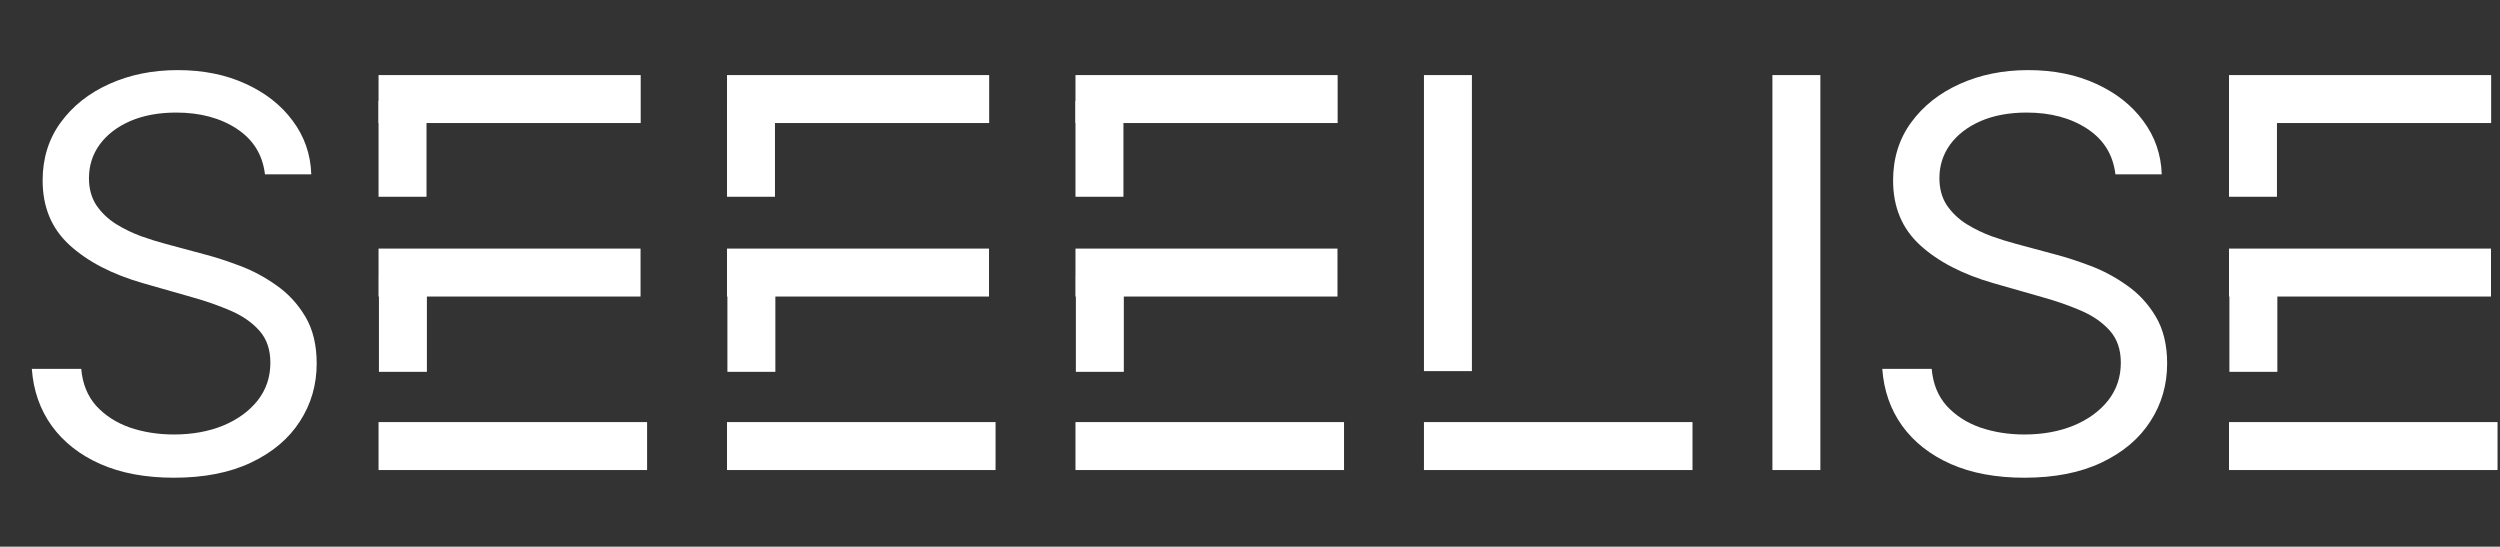 <svg width="782" height="171" viewBox="0 0 782 171" fill="none" xmlns="http://www.w3.org/2000/svg">
<rect x="0" y="0" width="782" height="171" fill="#333333" stroke="none"/>
<rect x="118.411" y="23.486" width="82" height="15" fill="white"/>
<rect x="118.411" y="61.547" width="30" height="15" transform="rotate(-90 118.411 61.547)" fill="white"/>
<rect x="133.531" y="86.308" width="30" height="15" transform="rotate(90 133.531 86.308)" fill="white"/>
<rect x="118.411" y="77.757" width="81.952" height="15" fill="white"/>
<rect x="118.411" y="132.028" width="84" height="15" fill="white"/>
<rect x="697.233" y="23.486" width="82" height="15" fill="white"/>
<rect x="697.233" y="61.547" width="30" height="15" transform="rotate(-90 697.233 61.547)" fill="white"/>
<rect x="712.354" y="86.308" width="30" height="15" transform="rotate(90 712.354 86.308)" fill="white"/>
<rect x="697.233" y="77.757" width="81.952" height="15" fill="white"/>
<rect x="697.233" y="132.028" width="84" height="15" fill="white"/>
<rect x="336.411" y="23.486" width="82" height="15" fill="white"/>
<rect x="336.411" y="61.547" width="30" height="15" transform="rotate(-90 336.411 61.547)" fill="white"/>
<rect x="351.531" y="86.308" width="30" height="15" transform="rotate(90 351.531 86.308)" fill="white"/>
<rect x="336.411" y="77.757" width="81.952" height="15" fill="white"/>
<rect x="336.411" y="132.028" width="84" height="15" fill="white"/>
<rect x="445.411" y="132.028" width="84" height="15" fill="white"/>
<rect x="445.411" y="116.086" width="92.6" height="15" transform="rotate(-90 445.411 116.086)" fill="white"/>
<path d="M82.881 54.53C82.157 48.412 79.219 43.663 74.067 40.282C68.916 36.902 62.597 35.211 55.111 35.211C49.638 35.211 44.849 36.097 40.743 37.868C36.678 39.639 33.499 42.073 31.205 45.172C28.951 48.271 27.824 51.793 27.824 55.737C27.824 59.037 28.609 61.874 30.179 64.249C31.789 66.583 33.841 68.535 36.336 70.105C38.832 71.634 41.448 72.902 44.184 73.908C46.921 74.874 49.437 75.659 51.731 76.263L64.287 79.643C67.507 80.488 71.089 81.656 75.033 83.145C79.017 84.634 82.821 86.666 86.443 89.242C90.105 91.777 93.124 95.037 95.498 99.022C97.873 103.006 99.06 107.896 99.06 113.691C99.06 120.372 97.309 126.409 93.808 131.802C90.347 137.195 85.276 141.482 78.595 144.661C71.954 147.84 63.885 149.43 54.387 149.43C45.533 149.43 37.866 148.001 31.386 145.144C24.947 142.286 19.876 138.302 16.173 133.191C12.511 128.08 10.438 122.143 9.955 115.382H25.41C25.812 120.05 27.382 123.914 30.118 126.973C32.895 129.991 36.397 132.245 40.623 133.734C44.889 135.183 49.477 135.907 54.387 135.907C60.102 135.907 65.233 134.982 69.781 133.13C74.329 131.239 77.931 128.623 80.587 125.282C83.243 121.902 84.572 117.958 84.572 113.45C84.572 109.345 83.424 106.004 81.13 103.429C78.836 100.853 75.818 98.76 72.075 97.15C68.332 95.54 64.287 94.132 59.941 92.924L44.728 88.578C35.069 85.801 27.422 81.837 21.787 76.685C16.153 71.534 13.336 64.792 13.336 56.461C13.336 49.539 15.207 43.502 18.95 38.351C22.733 33.159 27.804 29.134 34.163 26.277C40.562 23.379 47.706 21.93 55.594 21.93C63.563 21.93 70.646 23.359 76.844 26.216C83.042 29.034 87.952 32.897 91.574 37.807C95.237 42.717 97.168 48.291 97.37 54.53H82.881Z" fill="white"/>
<path d="M661.703 54.53C660.979 48.412 658.041 43.663 652.889 40.282C647.738 36.902 641.419 35.211 633.934 35.211C628.46 35.211 623.671 36.097 619.566 37.868C615.501 39.639 612.321 42.073 610.027 45.172C607.773 48.271 606.647 51.793 606.647 55.737C606.647 59.037 607.431 61.874 609.001 64.249C610.611 66.583 612.663 68.535 615.159 70.105C617.654 71.634 620.27 72.902 623.007 73.908C625.743 74.874 628.259 75.659 630.553 76.263L643.11 79.643C646.329 80.488 649.911 81.656 653.855 83.145C657.84 84.634 661.643 86.666 665.265 89.242C668.928 91.777 671.946 95.037 674.321 99.022C676.695 103.006 677.882 107.896 677.882 113.691C677.882 120.372 676.132 126.409 672.63 131.802C669.169 137.195 664.098 141.482 657.417 144.661C650.777 147.84 642.707 149.43 633.209 149.43C624.355 149.43 616.688 148.001 610.208 145.144C603.769 142.286 598.698 138.302 594.995 133.191C591.333 128.08 589.26 122.143 588.777 115.382H604.232C604.634 120.05 606.204 123.914 608.941 126.973C611.718 129.991 615.219 132.245 619.445 133.734C623.711 135.183 628.299 135.907 633.209 135.907C638.924 135.907 644.055 134.982 648.603 133.13C653.151 131.239 656.753 128.623 659.409 125.282C662.066 121.902 663.394 117.958 663.394 113.45C663.394 109.345 662.247 106.004 659.953 103.429C657.659 100.853 654.64 98.76 650.897 97.15C647.154 95.54 643.11 94.132 638.763 92.924L623.55 88.578C613.891 85.801 606.244 81.837 600.61 76.685C594.975 71.534 592.158 64.792 592.158 56.461C592.158 49.539 594.029 43.502 597.772 38.351C601.555 33.159 606.626 29.134 612.985 26.277C619.384 23.379 626.528 21.93 634.416 21.93C642.385 21.93 649.469 23.359 655.666 26.216C661.864 29.034 666.774 32.897 670.397 37.807C674.059 42.717 675.991 48.291 676.192 54.53H661.703Z" fill="white"/>
<rect x="554.411" y="147.028" width="123.542" height="15" transform="rotate(-90 554.411 147.028)" fill="white"/>
<rect x="227.411" y="23.486" width="82" height="15" fill="white"/>
<rect x="227.411" y="61.547" width="30" height="15" transform="rotate(-90 227.411 61.547)" fill="white"/>
<rect x="242.531" y="86.308" width="30" height="15" transform="rotate(90 242.531 86.308)" fill="white"/>
<rect x="227.411" y="77.757" width="81.952" height="15" fill="white"/>
<rect x="227.411" y="132.028" width="84" height="15" fill="white"/>
</svg>
